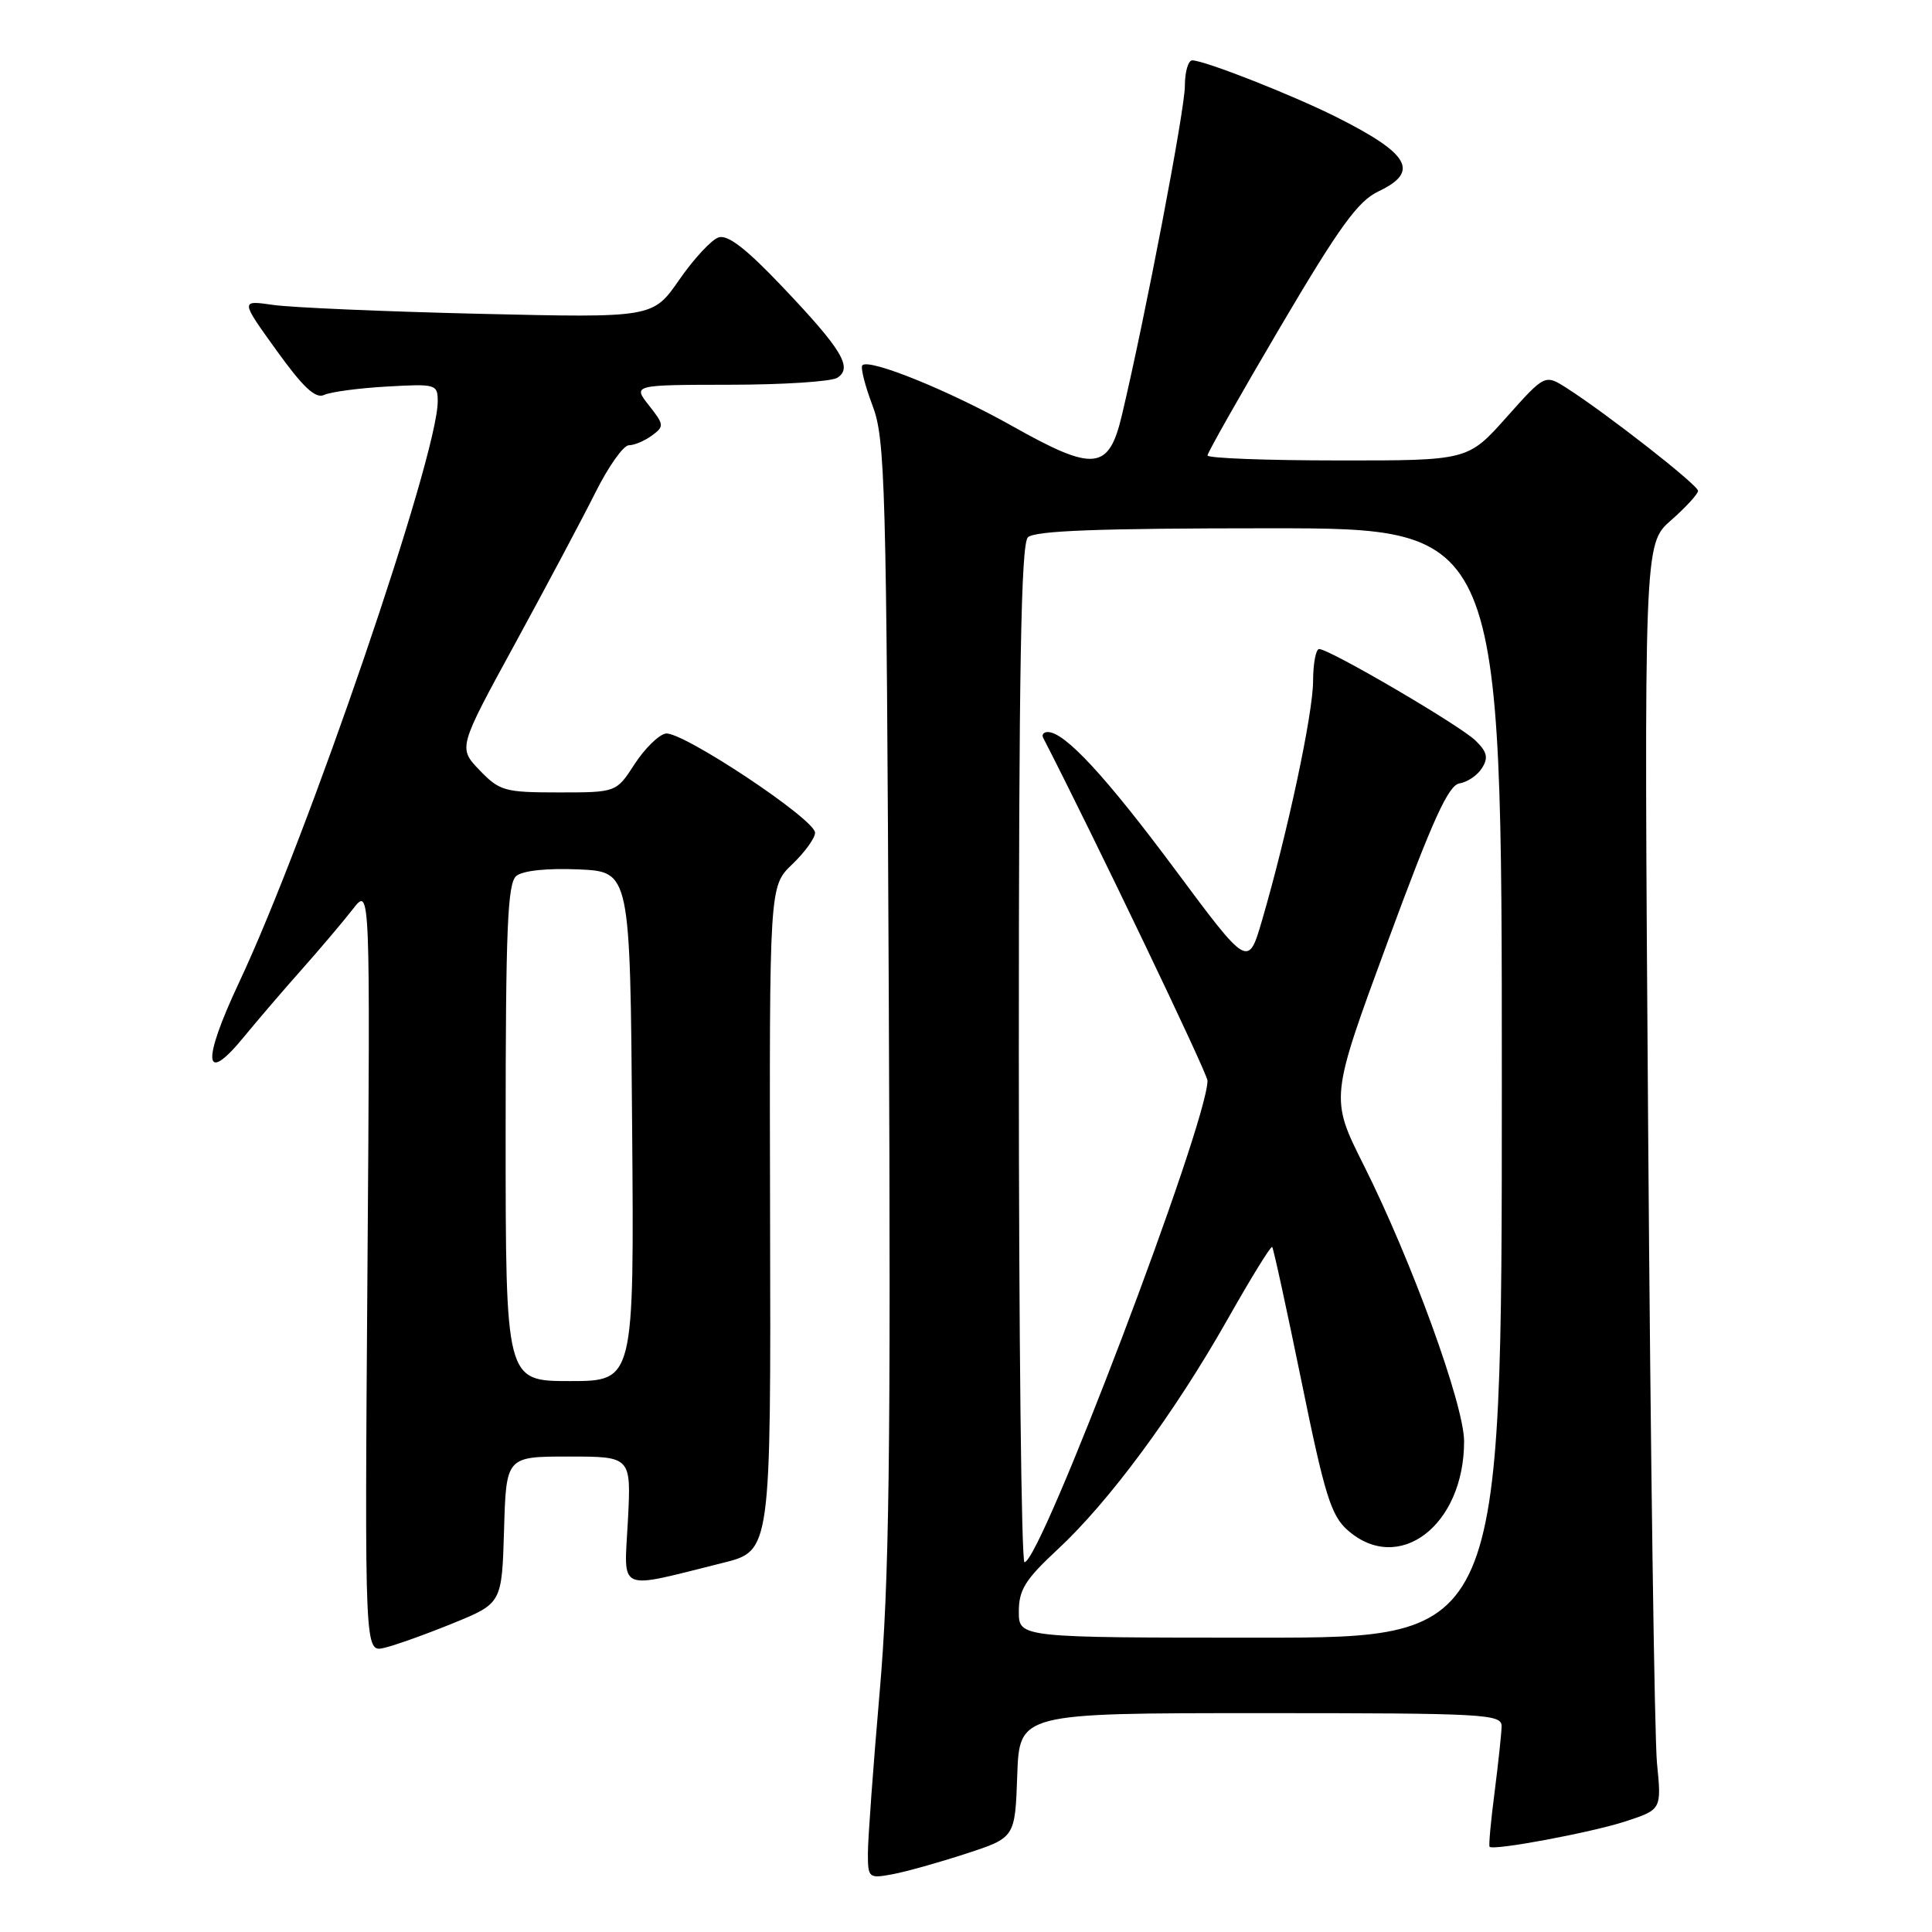 <?xml version="1.0" encoding="UTF-8" standalone="no"?>
<!DOCTYPE svg PUBLIC "-//W3C//DTD SVG 1.1//EN" "http://www.w3.org/Graphics/SVG/1.1/DTD/svg11.dtd" >
<svg xmlns="http://www.w3.org/2000/svg" xmlns:xlink="http://www.w3.org/1999/xlink" version="1.1" viewBox="0 0 256 256">
 <g >
 <path fill="currentColor"
d=" M 128.00 245.62 C 134.50 243.50 134.50 243.50 134.79 235.25 C 135.08 227.00 135.08 227.00 167.04 227.00 C 196.82 227.00 199.00 227.12 198.97 228.75 C 198.95 229.71 198.53 233.64 198.04 237.48 C 197.54 241.33 197.24 244.58 197.38 244.71 C 197.91 245.24 210.80 242.83 215.33 241.36 C 220.17 239.78 220.17 239.78 219.56 233.64 C 219.23 230.26 218.70 192.53 218.39 149.79 C 217.83 72.09 217.83 72.09 221.42 68.94 C 223.39 67.21 225.00 65.45 225.00 65.04 C 225.00 64.27 212.94 54.84 207.61 51.43 C 204.71 49.58 204.71 49.58 199.61 55.30 C 194.50 61.03 194.50 61.03 177.25 61.01 C 167.76 61.01 160.00 60.71 160.00 60.35 C 160.00 59.99 164.34 52.33 169.65 43.32 C 177.47 30.05 179.93 26.65 182.65 25.36 C 188.15 22.75 186.81 20.39 177.04 15.49 C 171.19 12.56 159.59 8.00 157.98 8.00 C 157.44 8.00 157.00 9.53 157.00 11.41 C 157.00 14.53 151.76 41.96 148.66 55.00 C 146.92 62.37 144.98 62.56 134.12 56.45 C 125.81 51.78 115.20 47.47 114.27 48.40 C 114.00 48.67 114.60 51.05 115.60 53.70 C 117.30 58.16 117.46 63.71 117.77 132.48 C 118.05 193.17 117.83 209.66 116.55 224.32 C 115.70 234.15 115.00 243.71 115.00 245.57 C 115.00 248.84 115.11 248.93 118.25 248.35 C 120.04 248.02 124.42 246.79 128.00 245.62 Z  M 60.00 215.10 C 66.50 212.45 66.50 212.45 66.79 202.72 C 67.07 193.00 67.07 193.00 75.36 193.00 C 83.64 193.00 83.64 193.00 83.20 201.50 C 82.69 211.13 81.56 210.63 95.82 207.08 C 102.15 205.50 102.15 205.50 102.04 161.46 C 101.94 117.43 101.94 117.43 104.97 114.53 C 106.64 112.93 108.00 111.05 108.00 110.34 C 108.00 108.55 90.28 96.80 88.20 97.20 C 87.26 97.38 85.41 99.21 84.08 101.26 C 81.66 105.00 81.66 105.00 74.02 105.00 C 66.86 105.00 66.20 104.81 63.54 102.05 C 60.71 99.09 60.71 99.09 68.24 85.30 C 72.38 77.71 77.18 68.69 78.90 65.25 C 80.62 61.81 82.61 59.00 83.32 59.00 C 84.04 59.00 85.41 58.42 86.37 57.72 C 88.03 56.50 88.01 56.28 85.99 53.72 C 83.85 51.00 83.85 51.00 96.68 50.98 C 103.73 50.98 110.15 50.56 110.94 50.06 C 113.03 48.74 111.59 46.34 103.71 38.04 C 98.89 32.96 96.43 31.05 95.21 31.46 C 94.27 31.77 91.92 34.30 90.00 37.08 C 86.50 42.12 86.50 42.12 63.50 41.58 C 50.85 41.28 38.55 40.75 36.17 40.40 C 31.85 39.78 31.85 39.78 36.63 46.42 C 40.16 51.33 41.81 52.87 42.95 52.33 C 43.80 51.93 47.54 51.43 51.25 51.22 C 57.77 50.85 58.00 50.91 58.00 53.18 C 58.00 60.45 40.76 110.87 31.66 130.22 C 26.70 140.78 26.99 143.91 32.34 137.37 C 34.08 135.25 37.52 131.23 40.00 128.44 C 42.48 125.65 45.53 122.04 46.78 120.43 C 49.06 117.50 49.06 117.50 48.69 168.23 C 48.32 218.96 48.32 218.96 50.91 218.35 C 52.33 218.02 56.42 216.56 60.00 215.10 Z  M 135.00 213.54 C 135.00 210.66 135.86 209.28 140.16 205.29 C 146.95 198.99 155.59 187.29 162.60 174.92 C 165.71 169.42 168.39 165.06 168.57 165.23 C 168.74 165.40 170.48 173.41 172.45 183.02 C 175.52 198.08 176.37 200.81 178.56 202.75 C 185.34 208.74 194.00 202.14 194.00 190.99 C 194.00 186.16 187.06 167.07 180.69 154.37 C 176.24 145.50 176.24 145.50 183.87 124.80 C 189.84 108.61 191.91 104.04 193.40 103.80 C 194.44 103.64 195.79 102.72 196.38 101.76 C 197.24 100.40 197.05 99.61 195.49 98.11 C 193.40 96.09 176.16 86.00 174.79 86.00 C 174.36 86.00 174.00 87.91 173.99 90.25 C 173.98 94.55 170.64 110.22 167.25 121.87 C 165.39 128.25 165.39 128.25 155.70 115.21 C 146.51 102.86 141.09 97.00 138.84 97.00 C 138.29 97.00 138.01 97.34 138.22 97.75 C 144.94 110.81 160.00 142.24 160.00 143.19 C 159.98 148.91 137.90 207.00 135.75 207.00 C 135.34 207.00 135.00 176.72 135.00 139.70 C 135.00 88.69 135.29 72.11 136.20 71.20 C 137.08 70.32 145.58 70.00 168.20 70.00 C 199.00 70.00 199.00 70.00 199.00 143.50 C 199.00 217.00 199.00 217.00 167.00 217.00 C 135.00 217.00 135.00 217.00 135.00 213.54 Z  M 67.00 150.12 C 67.00 123.05 67.25 117.04 68.41 116.07 C 69.27 115.36 72.48 115.02 76.66 115.20 C 83.50 115.50 83.50 115.50 83.76 149.25 C 84.03 183.00 84.03 183.00 75.51 183.00 C 67.00 183.00 67.00 183.00 67.00 150.12 Z "/>
</g>
</svg>